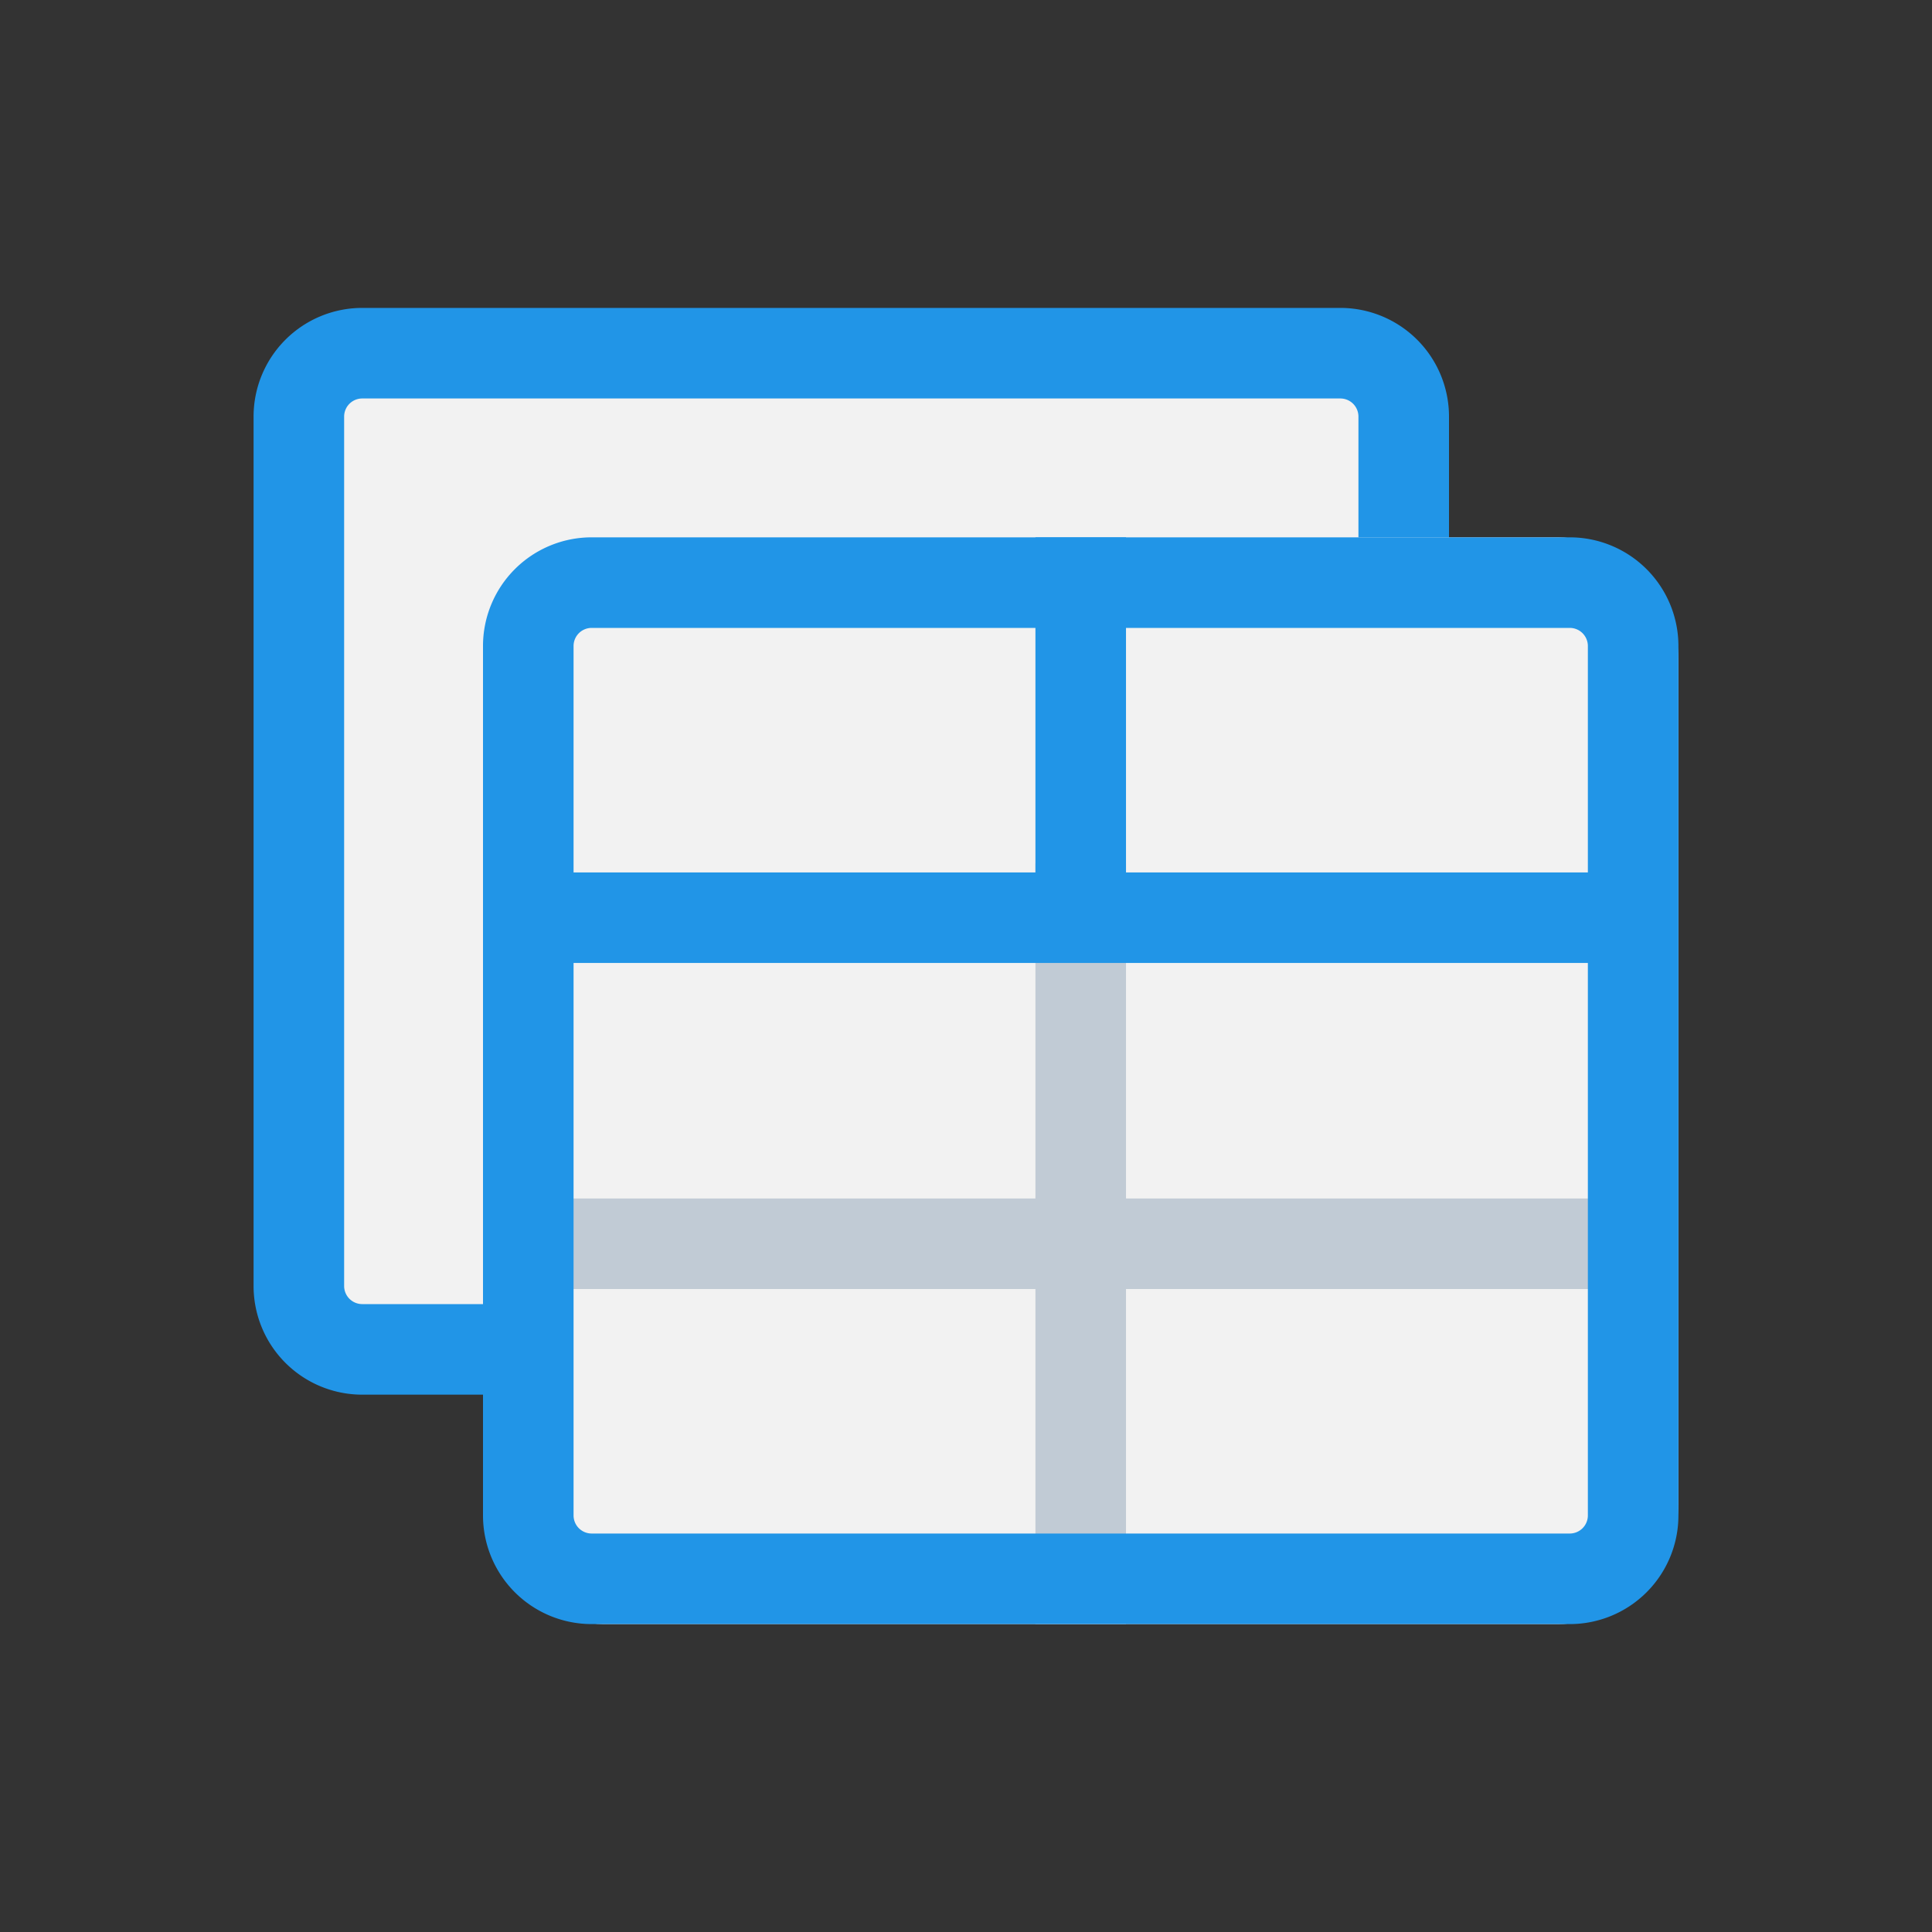 <svg xmlns="http://www.w3.org/2000/svg" viewBox="0 0 16 16"><rect x="0" y="0" width="16" height="16" fill="#333333" stroke="none"/><defs><style>.cls-1{fill:#f2f2f2}.cls-2{fill:#2195e7}.cls-3,.cls-4,.cls-5{fill:none;stroke-width:.75px}.cls-3{stroke:#c1cbd5}.cls-3,.cls-5{stroke-linejoin:round}.cls-4,.cls-5{stroke:#2195e7}.cls-4{stroke-miterlimit:10}</style></defs><title>coll-catalog_object</title><g id="_2" data-name="2"><path d="M3,2.95h8.1a.53.53,0,0,1,.53.53v7.2a.52.52,0,0,1-.52.52H3a.52.52,0,0,1-.52-.52V3.48A.52.52,0,0,1,3,2.95Z" class="cls-1"/><path d="M11.1,3.3a.15.15,0,0,1,.15.15v7.2a.15.15,0,0,1-.15.15H3a.15.15,0,0,1-.15-.15V3.45A.15.15,0,0,1,3,3.3h8.1m0-.75H3a.9.9,0,0,0-.9.9v7.2a.9.9,0,0,0,.9.9h8.1a.9.9,0,0,0,.9-.9V3.45A.9.9,0,0,0,11.1,2.55Z" class="cls-2"/><rect width="9.9" height="9" x="4" y="4.45" class="cls-1" rx="1" ry="1"/><line x1="8.95" x2="8.95" y1="7.15" y2="13.45" class="cls-3"/><line x1="4.45" x2="13.45" y1="10.3" y2="10.3" class="cls-3"/><line x1="8.95" x2="8.95" y1="4.45" y2="7.6" class="cls-4"/><path d="M13,5.2a.15.15,0,0,1,.15.15v7.2a.15.15,0,0,1-.15.15H4.9a.15.15,0,0,1-.15-.15V5.35A.15.15,0,0,1,4.9,5.2H13m0-.75H4.9a.9.9,0,0,0-.9.9v7.2a.9.9,0,0,0,.9.9H13a.9.9,0,0,0,.9-.9V5.35A.9.9,0,0,0,13,4.45Z" class="cls-2"/><line x1="13.45" x2="4.45" y1="7.6" y2="7.6" class="cls-5"/></g></svg>